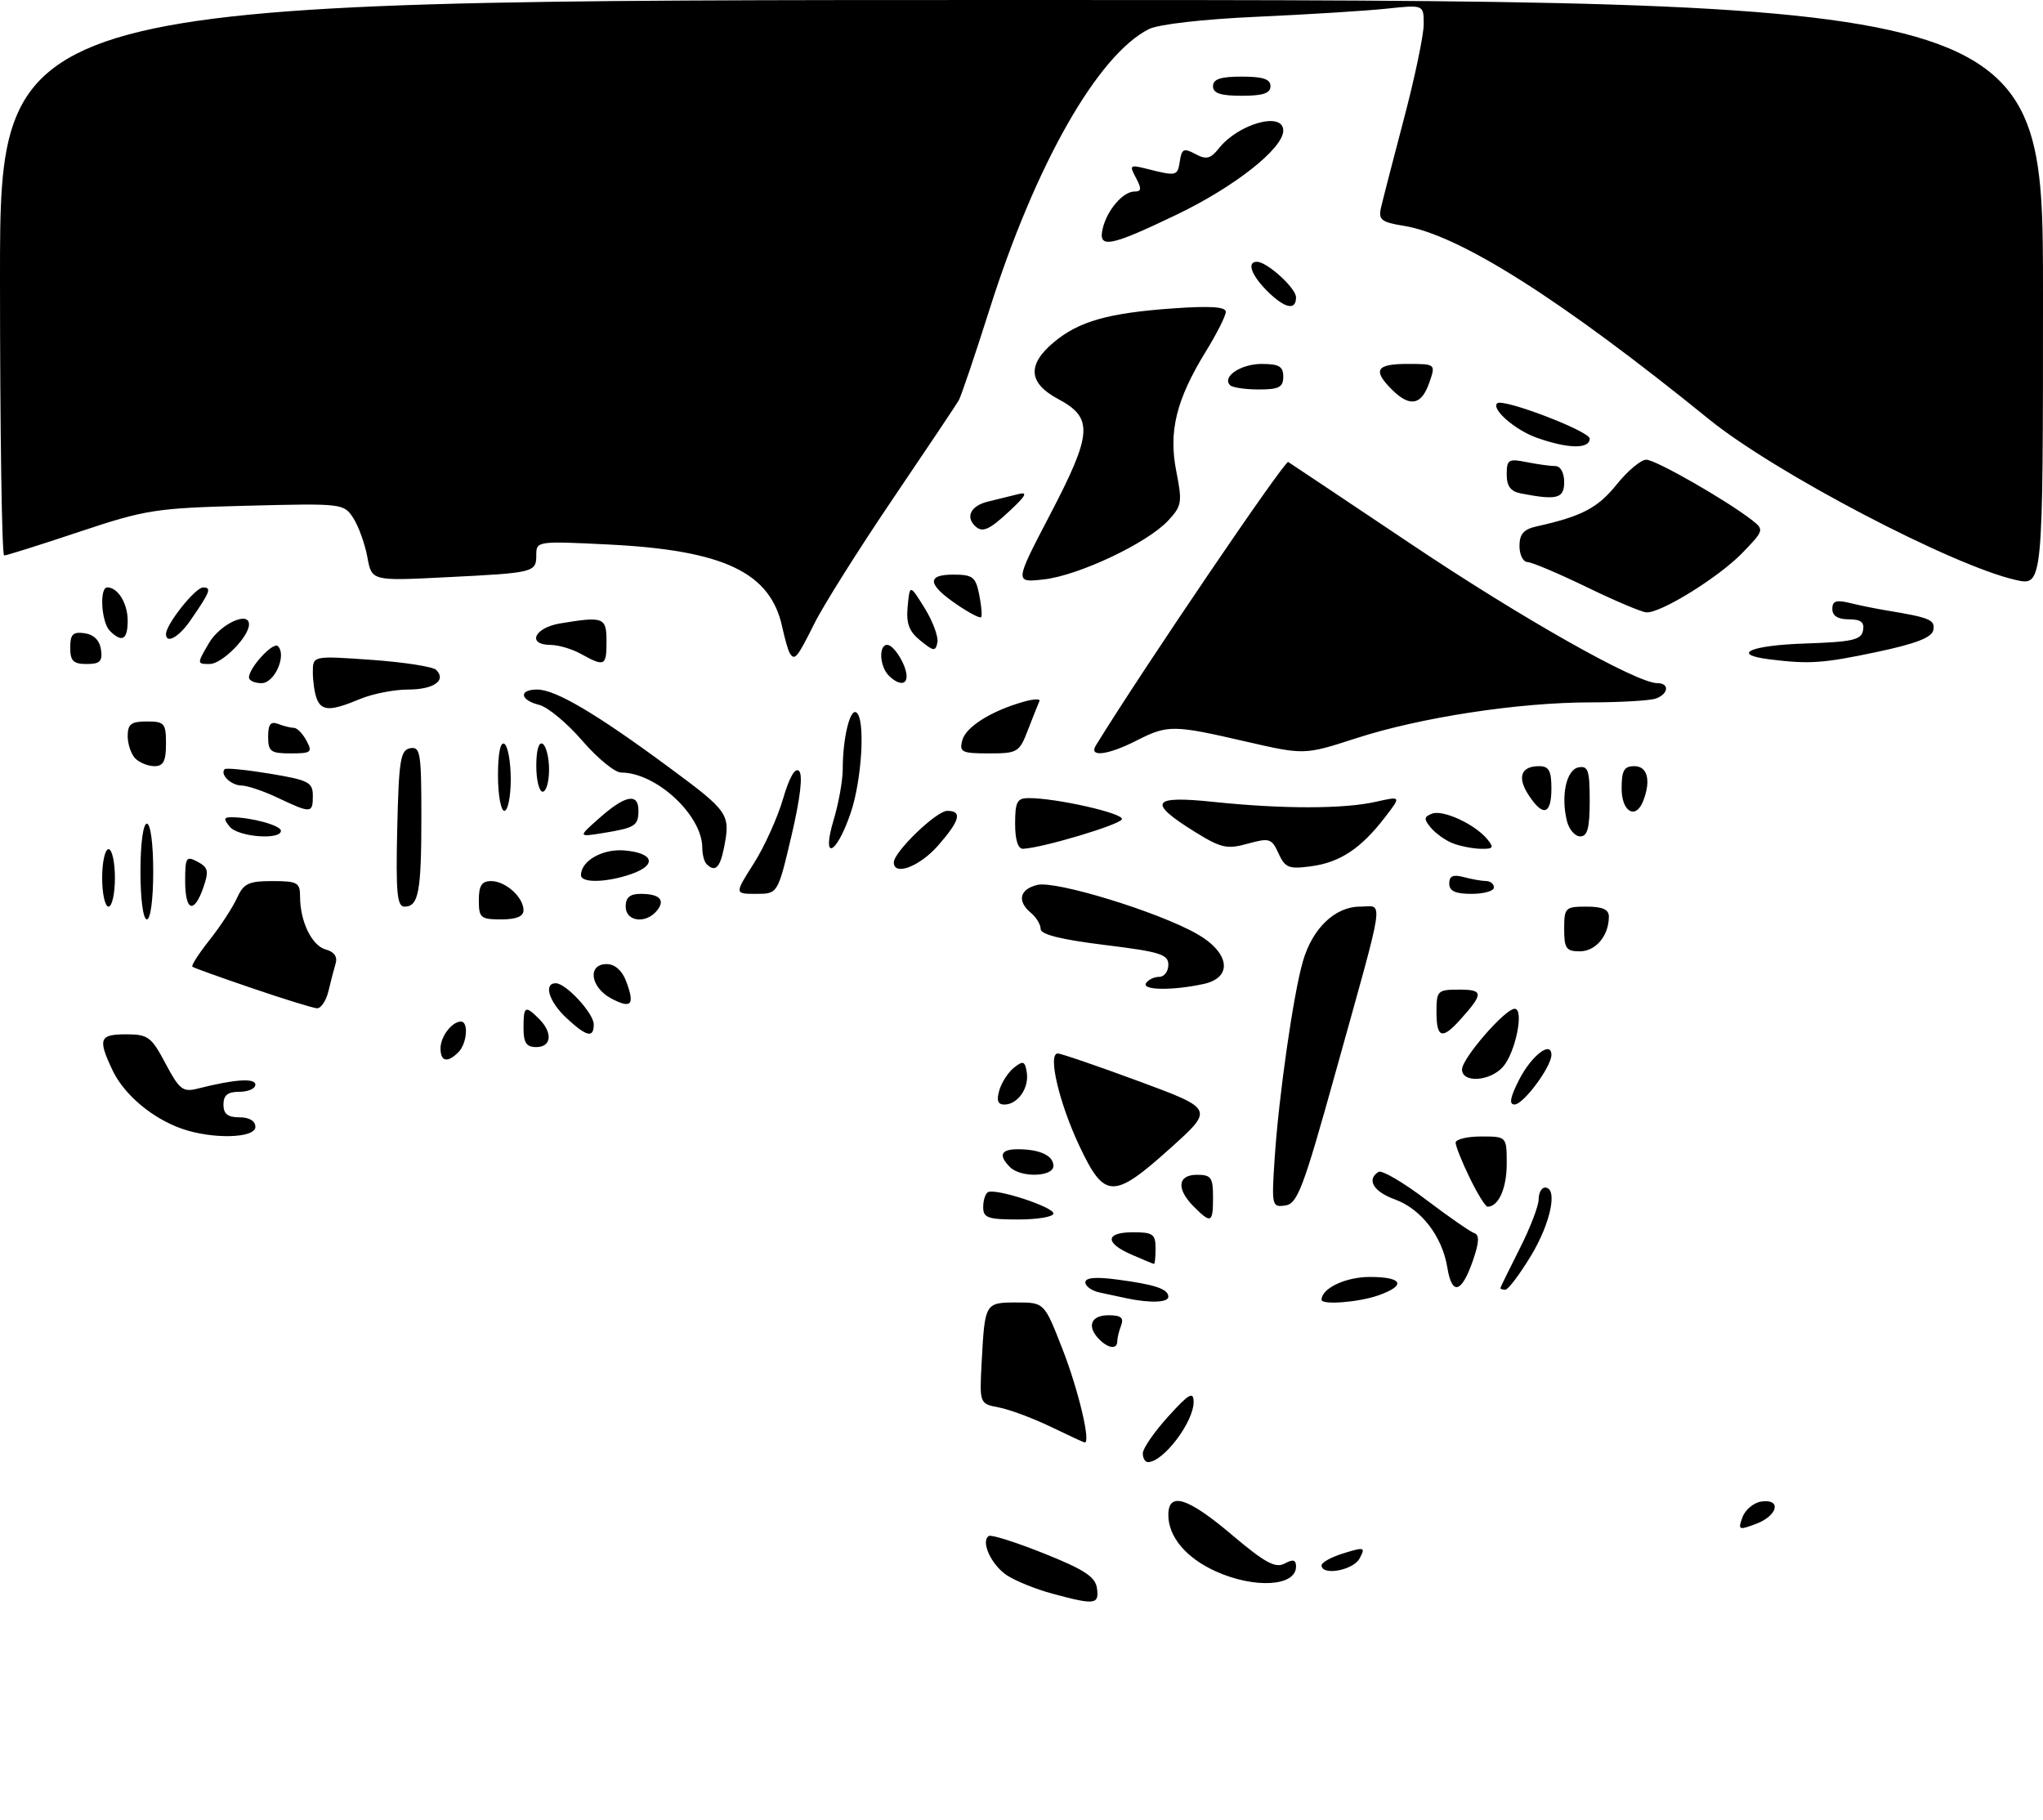 <?xml version="1.0" encoding="UTF-8" standalone="no"?>
<!DOCTYPE svg PUBLIC "-//W3C//DTD SVG 1.1//EN" "http://www.w3.org/Graphics/SVG/1.1/DTD/svg11.dtd" >
<svg xmlns="http://www.w3.org/2000/svg" xmlns:xlink="http://www.w3.org/1999/xlink" version="1.1" viewBox="0 0 320 285">
 <g >
 <path fill="currentColor"
d=" M 164.85 249.61 C 162.29 248.92 159.09 247.63 157.73 246.74 C 155.28 245.14 153.55 241.39 154.89 240.57 C 155.28 240.33 159.17 241.57 163.55 243.32 C 169.85 245.84 171.57 246.97 171.82 248.75 C 172.18 251.32 171.51 251.41 164.85 249.61 Z  M 190.38 246.09 C 185.77 243.99 183.00 240.69 183.00 237.28 C 183.00 233.57 186.04 234.53 193.00 240.43 C 198.14 244.77 199.77 245.66 201.21 244.89 C 202.54 244.17 203.00 244.29 203.00 245.36 C 203.00 248.48 196.48 248.86 190.38 246.09 Z  M 207.00 245.17 C 207.00 244.71 208.57 243.85 210.48 243.27 C 213.74 242.27 213.90 242.32 212.95 244.10 C 211.95 245.96 207.00 246.85 207.00 245.17 Z  M 272.93 237.63 C 273.36 236.46 274.68 235.36 275.86 235.18 C 279.09 234.70 278.48 237.38 275.07 238.67 C 272.32 239.70 272.20 239.64 272.93 237.63 Z  M 179.00 227.63 C 179.00 226.87 180.78 224.29 182.96 221.88 C 186.20 218.30 186.93 217.87 186.96 219.53 C 187.02 222.65 182.23 229.00 179.81 229.00 C 179.36 229.00 179.00 228.38 179.00 227.63 Z  M 164.50 223.43 C 161.75 222.11 158.13 220.76 156.46 220.44 C 153.41 219.86 153.41 219.86 153.77 213.18 C 154.26 204.06 154.30 204.00 159.25 204.00 C 163.57 204.00 163.57 204.00 166.40 211.25 C 168.92 217.68 170.92 226.14 169.88 225.92 C 169.67 225.88 167.25 224.76 164.50 223.43 Z  M 172.20 209.80 C 170.18 207.78 170.84 206.00 173.61 206.00 C 175.57 206.00 176.06 206.39 175.61 207.58 C 175.27 208.45 175.00 209.58 175.00 210.08 C 175.00 211.36 173.63 211.23 172.20 209.80 Z  M 176.50 203.35 C 175.40 203.11 173.49 202.71 172.25 202.44 C 171.01 202.18 170.00 201.46 170.00 200.85 C 170.00 200.10 171.61 199.96 175.01 200.41 C 180.94 201.19 183.00 201.89 183.00 203.11 C 183.00 204.01 180.15 204.12 176.50 203.35 Z  M 207.00 203.57 C 207.00 201.78 210.78 200.00 214.57 200.00 C 219.74 200.00 220.33 201.34 215.85 202.90 C 212.76 203.98 207.00 204.42 207.00 203.57 Z  M 226.70 198.53 C 225.90 193.63 222.60 189.35 218.47 187.85 C 215.12 186.64 214.00 184.74 215.93 183.54 C 216.44 183.23 219.77 185.17 223.33 187.87 C 226.88 190.56 230.31 192.94 230.93 193.14 C 231.75 193.42 231.69 194.60 230.70 197.45 C 228.93 202.56 227.42 202.97 226.70 198.53 Z  M 235.01 201.75 C 235.02 201.61 236.37 198.85 238.01 195.61 C 239.66 192.37 241.00 188.88 241.00 187.86 C 241.00 186.84 241.45 186.00 242.00 186.00 C 244.05 186.00 242.90 191.57 239.79 196.70 C 238.02 199.62 236.22 202.00 235.79 202.00 C 235.35 202.00 235.01 201.89 235.01 201.75 Z  M 177.25 196.51 C 172.99 194.66 173.11 193.00 177.50 193.00 C 180.57 193.00 181.00 193.31 181.00 195.50 C 181.00 196.88 180.89 197.98 180.75 197.96 C 180.61 197.94 179.04 197.29 177.25 196.51 Z  M 154.00 189.06 C 154.00 187.99 154.34 186.94 154.75 186.72 C 155.96 186.08 165.00 189.03 165.00 190.06 C 165.00 190.58 162.53 191.00 159.50 191.00 C 154.72 191.00 154.00 190.75 154.00 189.06 Z  M 187.00 189.00 C 184.21 186.21 184.44 184.00 187.50 184.00 C 189.69 184.00 190.00 184.43 190.00 187.50 C 190.00 191.56 189.71 191.71 187.00 189.00 Z  M 199.66 181.31 C 200.30 171.66 202.57 155.81 204.06 150.62 C 205.54 145.42 209.10 142.00 213.03 142.00 C 216.75 142.00 217.14 139.41 209.18 168.00 C 204.13 186.14 203.23 188.54 201.31 188.81 C 199.21 189.11 199.16 188.88 199.66 181.31 Z  M 230.20 184.47 C 228.99 181.98 228.00 179.51 228.00 178.97 C 228.00 178.44 229.80 178.00 232.00 178.00 C 236.00 178.00 236.00 178.00 236.00 182.30 C 236.00 186.13 234.71 189.00 233.00 189.00 C 232.67 189.00 231.41 186.96 230.20 184.47 Z  M 169.09 179.53 C 165.89 172.76 164.07 165.00 165.68 165.00 C 166.19 165.00 171.91 166.96 178.38 169.35 C 190.14 173.70 190.14 173.70 183.32 179.83 C 174.39 187.86 173.01 187.83 169.09 179.53 Z  M 158.20 182.80 C 156.35 180.95 156.76 180.00 159.42 180.00 C 162.87 180.00 165.00 180.99 165.00 182.61 C 165.00 184.34 159.89 184.49 158.20 182.80 Z  M 28.50 176.79 C 23.86 175.17 19.45 171.46 17.64 167.66 C 15.29 162.70 15.55 162.00 19.75 162.00 C 23.19 162.00 23.71 162.39 25.93 166.58 C 28.09 170.65 28.65 171.09 30.93 170.51 C 36.76 169.03 40.00 168.81 40.00 169.89 C 40.00 170.50 38.88 171.00 37.50 171.00 C 35.67 171.00 35.00 171.53 35.00 173.00 C 35.00 174.47 35.67 175.00 37.50 175.00 C 39.06 175.00 40.00 175.57 40.00 176.50 C 40.00 178.29 33.27 178.46 28.50 176.79 Z  M 156.53 170.75 C 156.90 169.51 157.94 167.91 158.85 167.20 C 160.27 166.08 160.55 166.19 160.83 168.00 C 161.20 170.44 159.40 173.00 157.31 173.00 C 156.28 173.00 156.06 172.35 156.53 170.75 Z  M 237.94 169.12 C 239.87 165.33 243.00 162.92 243.00 165.22 C 243.00 167.08 238.62 172.99 237.23 172.99 C 236.33 173.00 236.53 171.88 237.94 169.12 Z  M 229.00 167.50 C 229.00 165.77 235.74 158.00 237.25 158.00 C 238.78 158.00 237.36 164.94 235.39 167.12 C 233.34 169.39 229.00 169.65 229.00 167.50 Z  M 69.00 164.20 C 69.00 162.35 70.79 160.00 72.20 160.00 C 73.43 160.00 73.15 163.45 71.80 164.80 C 70.08 166.52 69.00 166.28 69.00 164.20 Z  M 82.00 161.00 C 82.00 157.56 82.26 157.41 84.43 159.57 C 86.61 161.75 86.39 164.00 84.00 164.00 C 82.44 164.00 82.00 163.33 82.00 161.00 Z  M 88.74 159.46 C 85.99 156.91 85.09 154.00 87.05 154.00 C 88.65 154.00 93.00 158.71 93.00 160.45 C 93.00 162.64 91.89 162.38 88.74 159.46 Z  M 225.00 158.50 C 225.00 155.16 225.16 155.00 228.56 155.00 C 232.39 155.00 232.41 155.61 228.68 159.75 C 225.87 162.87 225.00 162.57 225.00 158.50 Z  M 39.50 154.78 C 34.55 153.10 30.33 151.58 30.13 151.41 C 29.93 151.23 31.13 149.36 32.82 147.23 C 34.50 145.11 36.42 142.16 37.10 140.69 C 38.15 138.37 38.92 138.00 42.66 138.00 C 46.59 138.00 47.00 138.23 47.00 140.43 C 47.00 144.34 48.86 148.15 51.04 148.72 C 52.32 149.06 52.88 149.84 52.58 150.87 C 52.31 151.77 51.80 153.74 51.44 155.25 C 51.08 156.76 50.27 157.96 49.64 157.92 C 49.01 157.88 44.45 156.47 39.50 154.78 Z  M 95.75 156.39 C 92.46 154.65 91.97 151.00 95.02 151.00 C 96.30 151.00 97.43 151.99 98.06 153.65 C 99.48 157.39 98.91 158.06 95.75 156.39 Z  M 179.50 154.00 C 179.84 153.45 180.77 153.00 181.56 153.00 C 182.35 153.00 183.00 152.15 183.00 151.11 C 183.00 149.47 181.70 149.07 173.00 148.00 C 166.25 147.17 163.00 146.36 163.00 145.51 C 163.00 144.81 162.32 143.68 161.50 143.00 C 159.27 141.15 159.68 139.30 162.46 138.60 C 165.33 137.88 181.43 142.82 187.50 146.28 C 192.65 149.22 193.15 153.13 188.50 154.12 C 183.62 155.17 178.82 155.10 179.50 154.00 Z  M 245.00 145.50 C 245.00 142.17 245.17 142.00 248.50 142.00 C 251.01 142.00 252.00 142.44 252.00 143.57 C 252.00 146.54 249.95 149.00 247.46 149.00 C 245.31 149.00 245.00 148.55 245.00 145.50 Z  M 22.00 136.50 C 22.00 132.17 22.42 129.00 23.00 129.00 C 23.58 129.00 24.00 132.17 24.00 136.50 C 24.00 140.83 23.58 144.00 23.00 144.00 C 22.42 144.00 22.00 140.83 22.00 136.50 Z  M 75.00 141.00 C 75.00 138.70 75.45 138.00 76.93 138.00 C 79.19 138.00 82.00 140.53 82.00 142.57 C 82.00 143.54 80.87 144.00 78.50 144.00 C 75.28 144.00 75.00 143.76 75.00 141.00 Z  M 98.00 142.00 C 98.00 140.57 98.67 140.00 100.33 140.00 C 103.34 140.00 104.27 140.97 102.87 142.66 C 101.13 144.75 98.00 144.33 98.00 142.00 Z  M 16.00 137.50 C 16.00 135.03 16.45 133.00 17.00 133.00 C 17.55 133.00 18.00 135.03 18.00 137.50 C 18.00 139.97 17.55 142.00 17.00 142.00 C 16.45 142.00 16.00 139.97 16.00 137.50 Z  M 29.00 137.96 C 29.00 134.28 29.17 134.02 30.95 134.97 C 32.61 135.86 32.74 136.44 31.85 139.01 C 30.38 143.23 29.00 142.72 29.00 137.96 Z  M 62.22 129.76 C 62.47 119.03 62.72 117.48 64.25 117.19 C 65.83 116.89 66.00 117.92 66.00 127.84 C 66.00 139.69 65.57 142.00 63.36 142.00 C 62.19 142.00 61.99 139.81 62.22 129.76 Z  M 118.06 135.25 C 119.72 132.64 121.78 128.09 122.64 125.15 C 123.64 121.72 124.55 120.15 125.16 120.76 C 125.78 121.38 125.35 125.01 123.98 130.86 C 121.83 140.00 121.83 140.00 118.44 140.00 C 115.04 140.00 115.04 140.00 118.06 135.25 Z  M 227.00 138.38 C 227.00 137.19 227.60 136.93 229.25 137.37 C 230.49 137.70 232.06 137.98 232.75 137.99 C 233.44 137.99 234.00 138.45 234.00 139.00 C 234.00 139.55 232.43 140.00 230.50 140.00 C 227.94 140.00 227.00 139.56 227.00 138.38 Z  M 91.00 137.07 C 91.00 134.83 94.38 132.91 97.80 133.20 C 102.40 133.59 102.96 135.47 98.90 136.89 C 95.01 138.24 91.00 138.34 91.00 137.07 Z  M 110.67 135.33 C 110.30 134.97 110.00 133.82 110.00 132.78 C 110.00 127.69 102.79 121.00 97.29 121.00 C 96.31 121.00 93.57 118.75 91.20 116.01 C 88.84 113.26 85.80 110.74 84.45 110.40 C 81.42 109.64 81.22 108.00 84.16 108.00 C 87.00 108.00 93.41 111.78 104.75 120.16 C 114.22 127.16 114.45 127.50 113.38 132.88 C 112.76 135.95 111.98 136.65 110.67 135.33 Z  M 140.00 135.07 C 140.00 133.44 146.67 127.00 148.37 127.00 C 150.78 127.00 150.37 128.51 146.90 132.47 C 144.03 135.73 140.00 137.25 140.00 135.07 Z  M 200.26 133.67 C 199.19 131.31 198.84 131.20 195.44 132.14 C 192.20 133.04 191.26 132.83 187.22 130.33 C 179.66 125.64 180.32 124.57 190.12 125.60 C 200.88 126.72 210.44 126.72 215.50 125.58 C 219.50 124.68 219.50 124.68 216.89 128.06 C 213.15 132.91 209.89 135.07 205.37 135.68 C 201.86 136.15 201.29 135.92 200.26 133.67 Z  M 130.58 128.40 C 131.36 125.80 132.00 122.23 132.00 120.47 C 132.00 115.67 133.12 110.96 134.12 111.58 C 135.58 112.48 135.02 122.18 133.21 127.43 C 130.92 134.05 128.63 134.89 130.58 128.40 Z  M 159.00 129.00 C 159.00 125.58 159.31 125.00 161.13 125.00 C 165.50 125.00 176.04 127.39 175.73 128.31 C 175.44 129.17 163.30 132.80 160.25 132.94 C 159.45 132.98 159.00 131.56 159.00 129.00 Z  M 227.47 132.05 C 226.35 131.59 224.83 130.50 224.10 129.62 C 222.99 128.28 223.02 127.93 224.30 127.44 C 226.02 126.78 230.99 129.07 232.95 131.43 C 234.06 132.78 233.91 132.99 231.87 132.94 C 230.57 132.90 228.58 132.50 227.47 132.05 Z  M 36.00 129.50 C 34.99 128.28 35.03 128.00 36.25 128.00 C 39.33 128.00 44.00 129.28 44.00 130.12 C 44.00 131.61 37.32 131.09 36.00 129.50 Z  M 93.96 128.06 C 97.94 124.54 100.00 124.16 100.00 126.94 C 100.00 129.33 99.50 129.65 94.49 130.47 C 90.50 131.11 90.50 131.11 93.96 128.06 Z  M 245.44 128.62 C 244.45 124.67 245.33 120.55 247.25 120.19 C 248.75 119.90 249.00 120.66 249.00 125.43 C 249.00 129.68 248.65 131.00 247.52 131.00 C 246.70 131.00 245.77 129.93 245.44 128.62 Z  M 43.50 124.95 C 41.30 123.90 38.74 123.04 37.81 123.03 C 36.17 123.00 34.40 121.27 35.20 120.47 C 35.41 120.25 38.61 120.57 42.30 121.18 C 48.35 122.19 49.00 122.52 49.00 124.65 C 49.00 127.41 48.74 127.43 43.50 124.95 Z  M 78.00 121.44 C 78.00 117.99 78.38 116.12 79.00 116.50 C 79.55 116.84 80.00 119.34 80.00 122.06 C 80.00 124.78 79.55 127.00 79.00 127.00 C 78.45 127.00 78.00 124.50 78.00 121.44 Z  M 239.44 124.54 C 237.60 121.74 238.23 120.00 241.06 120.00 C 242.61 120.00 243.00 120.70 243.00 123.50 C 243.00 127.60 241.69 127.99 239.44 124.54 Z  M 254.00 123.50 C 254.00 120.67 254.38 120.00 256.00 120.00 C 258.05 120.00 258.62 122.23 257.39 125.42 C 256.23 128.44 254.00 127.18 254.00 123.50 Z  M 84.00 119.94 C 84.00 117.49 84.40 116.13 85.00 116.50 C 85.55 116.84 86.00 118.67 86.00 120.56 C 86.00 122.45 85.55 124.00 85.00 124.00 C 84.45 124.00 84.00 122.17 84.00 119.94 Z  M 21.20 118.80 C 20.54 118.14 20.00 116.56 20.00 115.30 C 20.00 113.41 20.54 113.00 23.00 113.00 C 25.76 113.00 26.00 113.28 26.00 116.50 C 26.00 119.20 25.59 120.00 24.20 120.00 C 23.21 120.00 21.86 119.46 21.20 118.80 Z  M 42.00 115.39 C 42.00 113.43 42.39 112.94 43.58 113.39 C 44.45 113.73 45.56 114.00 46.05 114.00 C 46.53 114.00 47.41 114.90 48.00 116.00 C 48.98 117.82 48.76 118.00 45.54 118.00 C 42.39 118.00 42.00 117.71 42.00 115.39 Z  M 150.72 115.96 C 151.27 113.86 155.20 111.38 160.26 109.93 C 161.84 109.47 162.99 109.42 162.81 109.80 C 162.63 110.19 161.84 112.19 161.04 114.25 C 159.66 117.85 159.41 118.00 154.89 118.00 C 150.65 118.00 150.24 117.80 150.72 115.96 Z  M 171.65 116.75 C 179.00 104.80 201.25 72.03 201.78 72.36 C 202.18 72.61 210.88 78.42 221.12 85.28 C 238.46 96.90 256.36 107.00 259.60 107.00 C 261.50 107.00 261.37 108.64 259.42 109.39 C 258.55 109.73 253.94 110.00 249.17 110.01 C 237.82 110.01 222.50 112.36 212.41 115.63 C 204.31 118.25 204.31 118.25 195.08 116.13 C 183.74 113.51 182.89 113.51 178.00 116.00 C 173.50 118.29 170.48 118.65 171.65 116.75 Z  M 49.61 109.42 C 49.27 108.55 49.00 106.68 49.00 105.27 C 49.00 102.70 49.00 102.70 58.20 103.35 C 63.27 103.71 67.82 104.42 68.32 104.92 C 69.97 106.57 67.94 108.00 63.91 108.00 C 61.72 108.00 58.32 108.67 56.35 109.50 C 51.78 111.41 50.36 111.39 49.61 109.42 Z  M 39.00 106.11 C 39.00 104.57 42.79 100.47 43.53 101.20 C 44.94 102.61 43.01 107.00 40.98 107.00 C 39.89 107.00 39.00 106.60 39.00 106.11 Z  M 139.20 105.80 C 137.77 104.37 137.60 101.00 138.96 101.00 C 140.02 101.00 142.00 104.22 142.00 105.93 C 142.00 107.35 140.69 107.29 139.20 105.80 Z  M 11.00 101.43 C 11.00 99.34 11.42 98.92 13.25 99.18 C 14.70 99.39 15.61 100.30 15.82 101.75 C 16.08 103.58 15.66 104.00 13.57 104.00 C 11.48 104.00 11.00 103.52 11.00 101.43 Z  M 32.71 100.75 C 34.45 97.76 39.00 95.62 39.00 97.80 C 39.00 99.74 34.77 104.00 32.84 104.00 C 30.84 104.00 30.83 103.97 32.71 100.75 Z  M 91.00 102.42 C 89.62 101.65 87.49 101.02 86.25 101.01 C 82.48 100.99 83.67 98.32 87.75 97.64 C 94.58 96.51 95.00 96.68 95.00 100.50 C 95.00 104.33 94.70 104.47 91.00 102.42 Z  M 277.25 103.28 C 270.96 102.50 274.10 101.07 282.74 100.79 C 290.13 100.54 291.53 100.23 291.81 98.75 C 292.06 97.45 291.48 97.00 289.57 97.00 C 287.87 97.00 287.00 96.45 287.00 95.38 C 287.00 94.12 287.60 93.92 289.75 94.44 C 291.26 94.82 293.85 95.34 295.50 95.61 C 302.30 96.73 303.13 97.08 302.82 98.69 C 302.59 99.85 300.09 100.82 294.00 102.11 C 285.53 103.90 283.43 104.04 277.25 103.28 Z  M 123.68 102.25 C 123.43 101.84 122.92 100.03 122.53 98.23 C 120.69 89.64 113.38 86.17 95.25 85.28 C 84.20 84.73 84.00 84.76 84.00 86.89 C 84.00 89.66 83.76 89.72 69.86 90.41 C 58.22 91.00 58.22 91.00 57.54 87.25 C 57.16 85.19 56.17 82.45 55.35 81.16 C 53.85 78.85 53.67 78.83 38.67 79.21 C 24.37 79.58 22.86 79.81 12.40 83.30 C 6.30 85.34 1.02 87.00 0.65 87.00 C 0.29 87.00 0.00 67.42 0.00 43.50 C 0.00 0.00 0.00 0.00 160.00 0.00 C 320.00 0.00 320.00 0.00 320.00 45.89 C 320.00 91.79 320.00 91.79 315.75 90.84 C 305.86 88.62 278.00 74.04 267.69 65.67 C 244.47 46.84 228.54 36.75 219.83 35.36 C 216.40 34.81 215.89 34.41 216.29 32.61 C 216.55 31.45 218.17 25.18 219.88 18.68 C 221.60 12.18 223.00 5.49 223.00 3.80 C 223.00 0.74 223.00 0.74 217.25 1.35 C 214.09 1.69 204.97 2.26 197.00 2.62 C 188.47 3.00 181.45 3.80 179.95 4.56 C 171.93 8.61 162.19 25.74 154.98 48.50 C 152.71 55.65 150.55 62.03 150.18 62.69 C 149.81 63.34 145.14 70.32 139.81 78.19 C 134.48 86.06 128.94 94.86 127.51 97.75 C 124.84 103.11 124.45 103.57 123.68 102.25 Z  M 144.17 100.34 C 142.37 98.89 141.92 97.65 142.17 94.98 C 142.50 91.50 142.50 91.50 144.83 95.24 C 146.10 97.30 147.00 99.71 146.83 100.61 C 146.54 102.06 146.25 102.03 144.17 100.34 Z  M 17.20 98.80 C 15.87 97.47 15.54 92.00 16.80 92.00 C 18.46 92.00 20.00 94.50 20.00 97.20 C 20.00 100.21 19.11 100.71 17.20 98.80 Z  M 26.00 99.31 C 26.00 97.78 30.59 92.01 31.81 92.01 C 33.19 92.00 32.93 92.69 29.77 97.25 C 28.00 99.81 26.00 100.90 26.00 99.31 Z  M 149.99 94.76 C 145.29 91.58 145.06 90.00 149.29 90.00 C 152.37 90.00 152.82 90.34 153.38 93.16 C 153.73 94.90 153.86 96.48 153.67 96.67 C 153.47 96.86 151.82 96.00 149.99 94.76 Z  M 248.50 91.94 C 244.10 89.81 239.94 88.05 239.25 88.03 C 238.56 88.01 238.00 86.88 238.00 85.52 C 238.00 83.63 238.65 82.89 240.75 82.43 C 247.73 80.88 250.26 79.56 253.19 75.92 C 254.92 73.76 257.02 72.00 257.86 72.00 C 259.33 72.00 270.44 78.36 274.44 81.48 C 276.33 82.96 276.29 83.10 272.94 86.57 C 269.24 90.40 260.13 96.05 257.88 95.91 C 257.12 95.87 252.90 94.08 248.50 91.94 Z  M 164.51 80.53 C 171.11 67.88 171.28 65.45 165.75 62.50 C 161.08 60.01 160.85 57.14 165.03 53.63 C 168.95 50.33 173.57 49.02 183.75 48.30 C 189.54 47.89 192.00 48.05 192.00 48.84 C 192.00 49.46 190.60 52.24 188.89 55.02 C 184.23 62.59 183.01 67.57 184.25 73.84 C 185.21 78.70 185.11 79.25 182.93 81.58 C 179.62 85.10 168.94 90.14 163.49 90.75 C 158.90 91.27 158.90 91.27 164.51 80.53 Z  M 152.67 82.33 C 151.21 80.87 152.14 79.18 154.75 78.56 C 156.26 78.20 158.40 77.67 159.50 77.39 C 161.02 77.00 160.72 77.61 158.23 79.94 C 154.90 83.06 153.85 83.51 152.67 82.33 Z  M 238.25 77.29 C 236.62 76.98 236.00 76.16 236.00 74.31 C 236.00 71.98 236.28 71.81 239.12 72.38 C 240.84 72.72 242.87 73.00 243.62 73.00 C 244.43 73.00 245.00 74.05 245.00 75.50 C 245.00 78.08 243.89 78.38 238.25 77.29 Z  M 240.68 68.55 C 237.31 67.35 233.57 64.09 234.50 63.17 C 235.34 62.32 249.00 67.53 249.00 68.70 C 249.00 70.36 245.57 70.30 240.68 68.55 Z  M 218.00 61.00 C 214.97 57.97 215.56 57.00 220.45 57.00 C 224.90 57.00 224.90 57.00 223.85 60.00 C 222.63 63.49 220.80 63.80 218.00 61.00 Z  M 192.68 60.34 C 191.35 59.02 194.34 57.00 197.62 57.00 C 200.33 57.00 201.00 57.39 201.00 59.00 C 201.00 60.65 200.33 61.00 197.17 61.00 C 195.06 61.00 193.04 60.70 192.68 60.34 Z  M 198.45 45.55 C 195.99 43.08 195.26 41.00 196.87 41.00 C 198.46 41.00 203.00 45.13 203.00 46.57 C 203.00 48.71 201.21 48.30 198.45 45.55 Z  M 172.73 35.75 C 173.43 32.87 175.91 30.00 177.69 30.00 C 178.79 30.00 178.84 29.57 177.93 27.86 C 176.86 25.86 176.96 25.77 179.62 26.44 C 184.30 27.62 184.44 27.59 184.80 25.25 C 185.09 23.31 185.42 23.15 187.23 24.12 C 188.94 25.04 189.60 24.88 190.91 23.24 C 194.00 19.35 201.00 17.42 201.00 20.45 C 201.00 23.25 193.41 29.24 184.34 33.60 C 173.79 38.67 171.94 39.01 172.73 35.75 Z  M 190.00 13.50 C 190.00 12.39 191.17 12.00 194.50 12.00 C 197.83 12.00 199.00 12.39 199.00 13.50 C 199.00 14.61 197.83 15.00 194.50 15.00 C 191.17 15.00 190.00 14.61 190.00 13.50 Z "/>
</g>
</svg>